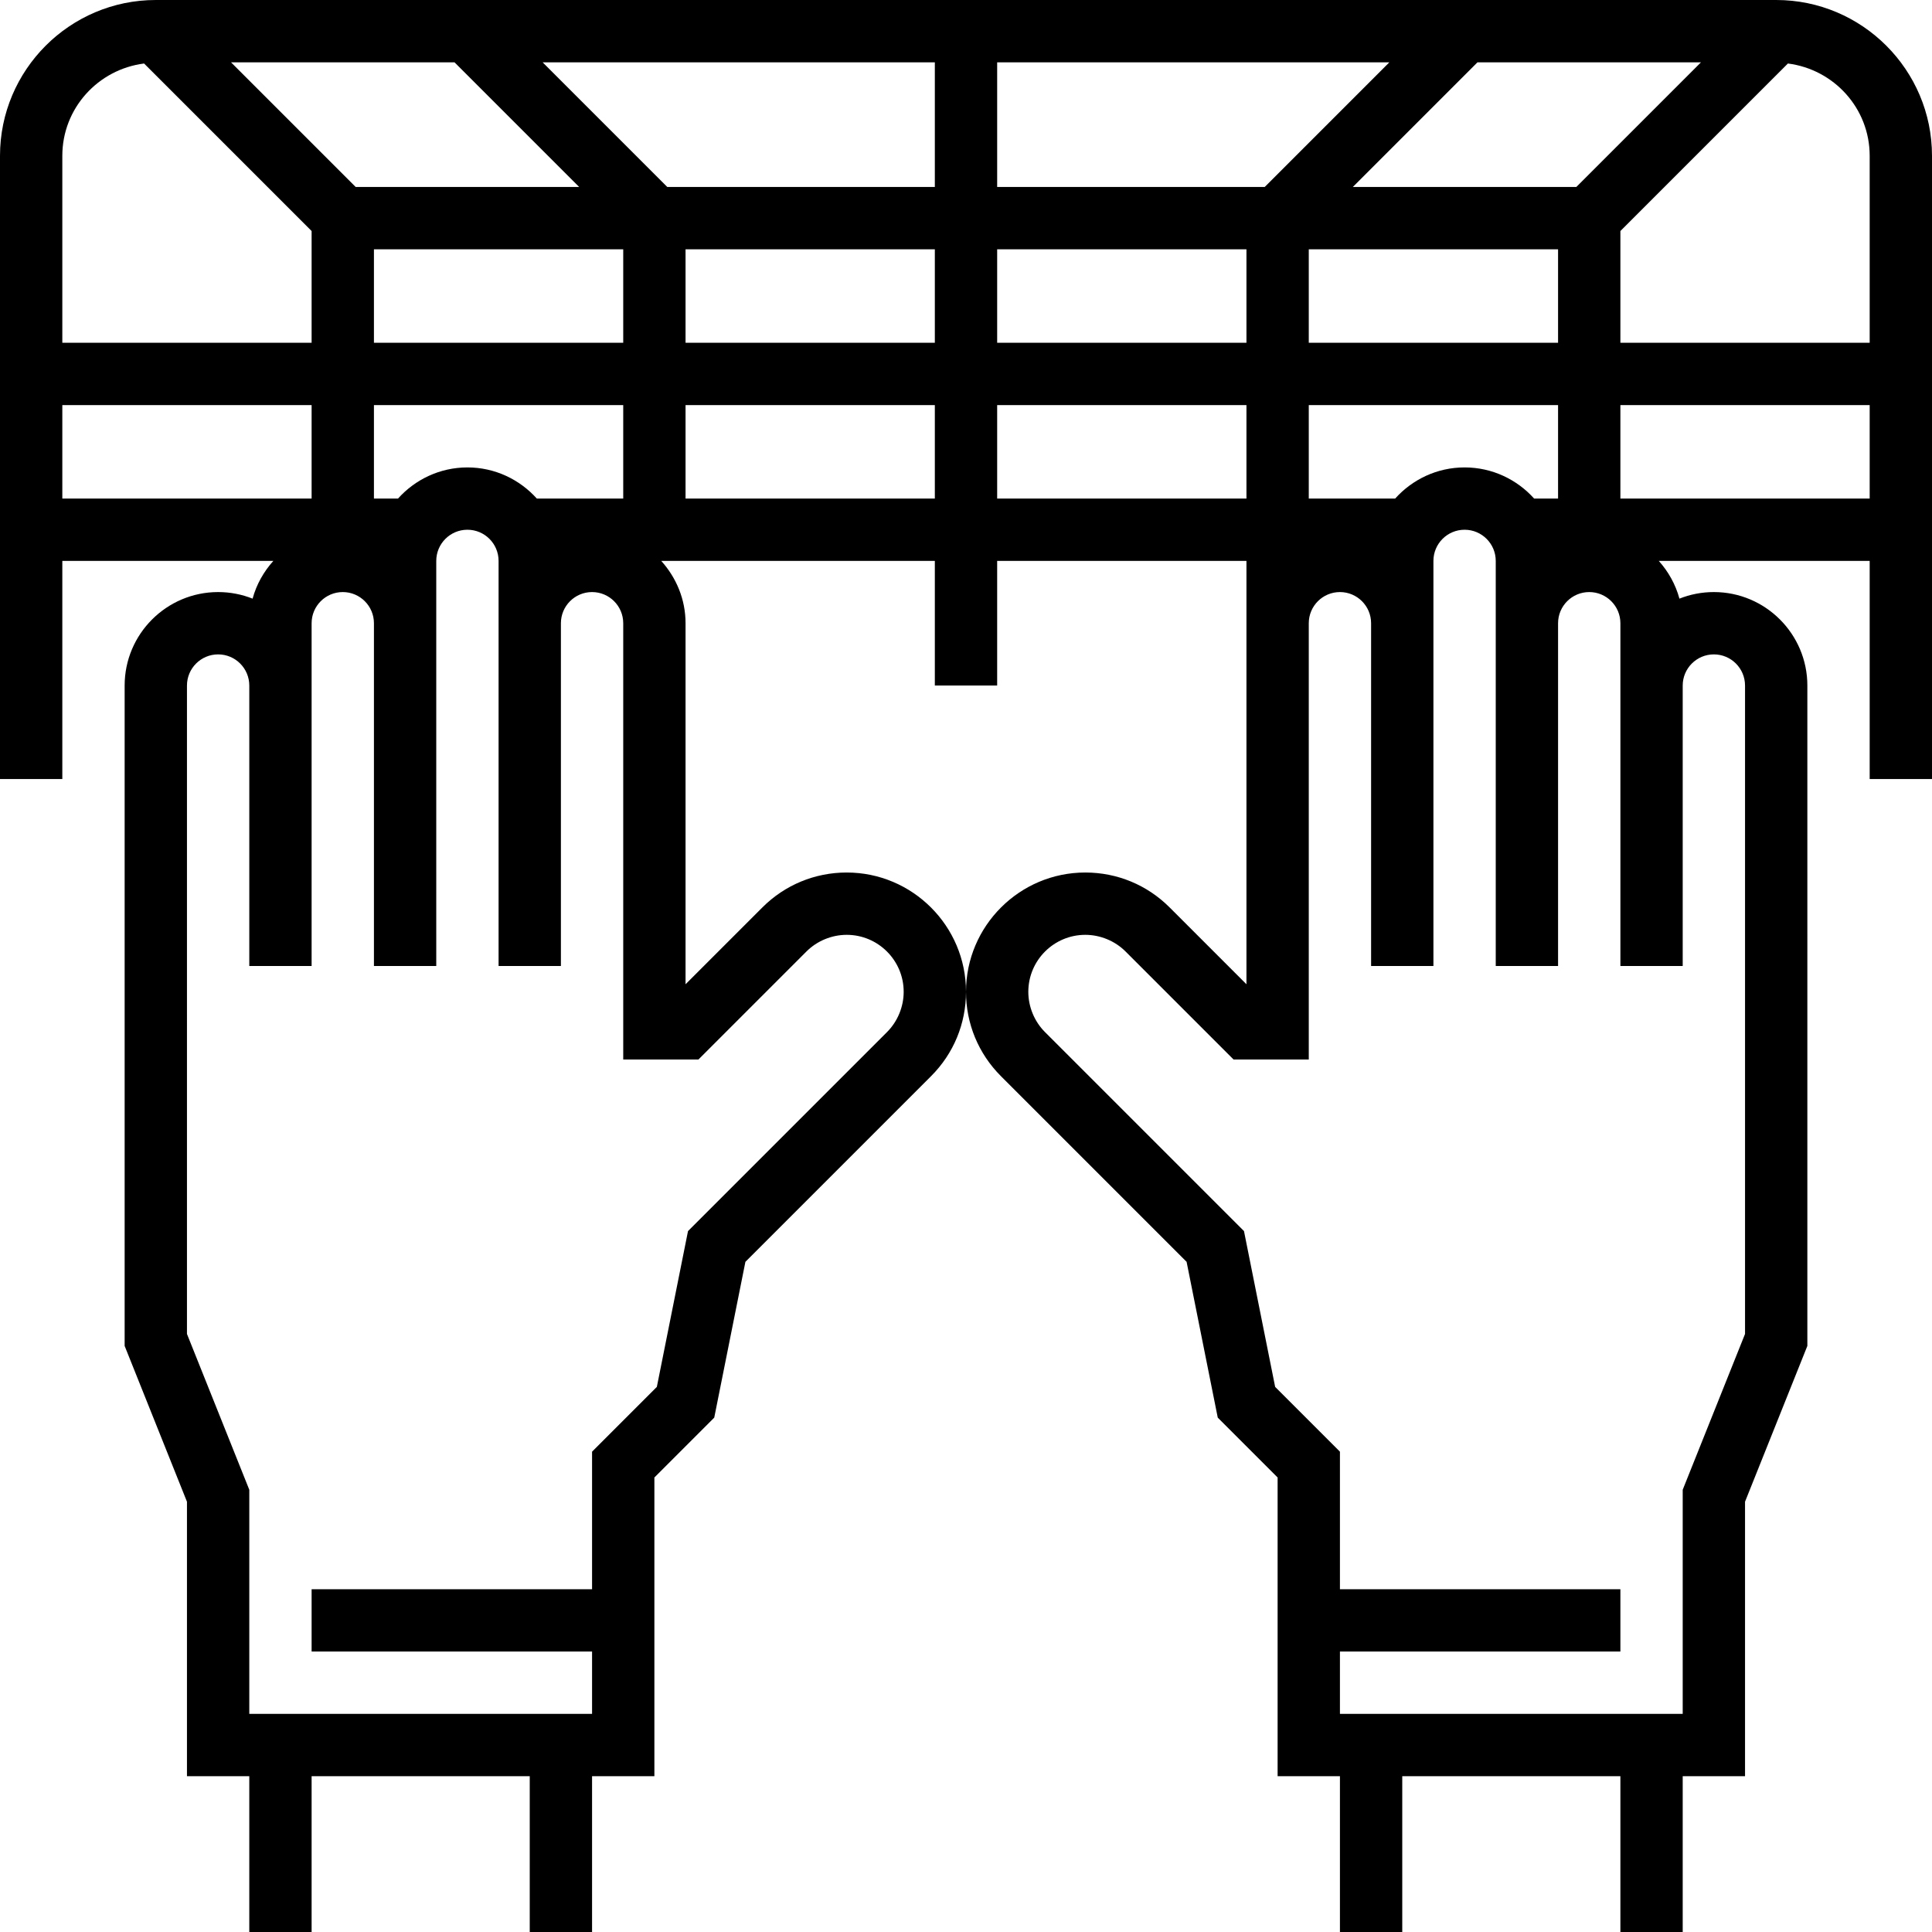 <?xml version="1.0" encoding="iso-8859-1"?>
<!-- Uploaded to: SVG Repo, www.svgrepo.com, Generator: SVG Repo Mixer Tools -->
<svg fill="#000000" height="800px" width="800px" version="1.1" id="Layer_1" xmlns="http://www.w3.org/2000/svg" xmlns:xlink="http://www.w3.org/1999/xlink" 
	 viewBox="0 0 496 496" xml:space="preserve">
<g>
	<g>
		<path d="M456,0H40C17.944,0,0,17.944,0,40v160h16v-56h54.176c-2.464,2.744-4.336,6.032-5.328,9.688C62.104,152.6,59.12,152,56,152
			c-13.232,0-24,10.768-24,24v169.536l16,40V456h16v40h16v-40h56v40h16v-40h16v-76.688l15.368-15.368l8-40l47.664-47.664
			c5.784-5.776,8.968-13.472,8.968-21.656c0-16.88-13.744-30.624-30.624-30.624c-8.176,0-15.872,3.184-21.656,8.968L176,252.688V160
			c0-6.168-2.408-11.744-6.24-16H240v32h16v-32h64v16v16v76.688l-19.72-19.72c-5.776-5.784-13.472-8.968-21.656-8.968
			C261.744,224,248,237.744,248,254.624c0,8.176,3.184,15.872,8.968,21.656l47.664,47.664l8,40L328,379.312V456h16v40h16v-40h56v40
			h16v-40h16v-70.464l16-40V176c0-13.232-10.768-24-24-24c-3.12,0-6.104,0.6-8.84,1.688c-0.995-3.651-2.845-6.948-5.303-9.688H480
			v56h16V40C496,17.944,478.056,0,456,0z M116.688,16l32,32H91.312l-32-32H116.688z M96,88V64h64v24H96z M160,104v24h-22.176
			c-4.4-4.896-10.752-8-17.824-8s-13.432,3.104-17.824,8H96v-24H160z M16,40c0-12.208,9.192-22.2,20.992-23.696L80,59.312V88H16V40z
			 M16,128v-24h64v24H16z M179.312,272l27.72-27.72c2.72-2.72,6.488-4.28,10.344-4.28c8.064,0,14.624,6.56,14.624,14.624
			c0,3.848-1.56,7.624-4.28,10.344l-51.088,51.088l-8,40L152,372.688V408H80v16h72v16H64v-57.536l-16-40V176c0-4.416,3.584-8,8-8
			s8,3.584,8,8v72h16v-88c0-4.416,3.584-8,8-8s8,3.584,8,8v88h16V144c0-4.416,3.584-8,8-8s8,3.584,8,8v104h16v-88
			c0-4.416,3.584-8,8-8s8,3.584,8,8v112H179.312z M240,128h-64v-24h64V128z M240,88h-64V64h64V88z M240,48h-68.688l-32-32H240V48z
			 M459.008,16.304C470.808,17.8,480,27.792,480,40v48h-64V59.312L459.008,16.304z M436.688,16l-32,32h-57.376l32-32H436.688z
			 M393.857,128c-4.398-4.902-10.77-8-17.857-8c-7.08,0-13.432,3.104-17.824,8H336v-24h64v24H393.857z M336,88V64h64v24H336z
			 M256,16h100.688l-32,32H256V16z M256,64h64v24h-64V64z M256,128v-24h64v24H256z M432,248v-72c0-4.416,3.584-8,8-8
			c4.416,0,8,3.584,8,8v166.464l-16,40V440h-88v-16h72v-16h-72v-35.312l-16.632-16.632l-8-40l-51.088-51.088
			c-2.72-2.72-4.28-6.488-4.28-10.344c0-8.064,6.56-14.624,14.624-14.624c3.848,0,7.624,1.56,10.344,4.28l27.72,27.72H336v-96v-16
			c0-4.416,3.584-8,8-8c4.416,0,8,3.584,8,8v88h16V144c0-4.416,3.584-8,8-8c4.416,0,8,3.584,8,8v104h16v-88c0-4.416,3.584-8,8-8
			c4.416,0,8,3.584,8,8v88H432z M416,128v-24h64v24H416z"/>
	</g>
</g>
</svg>